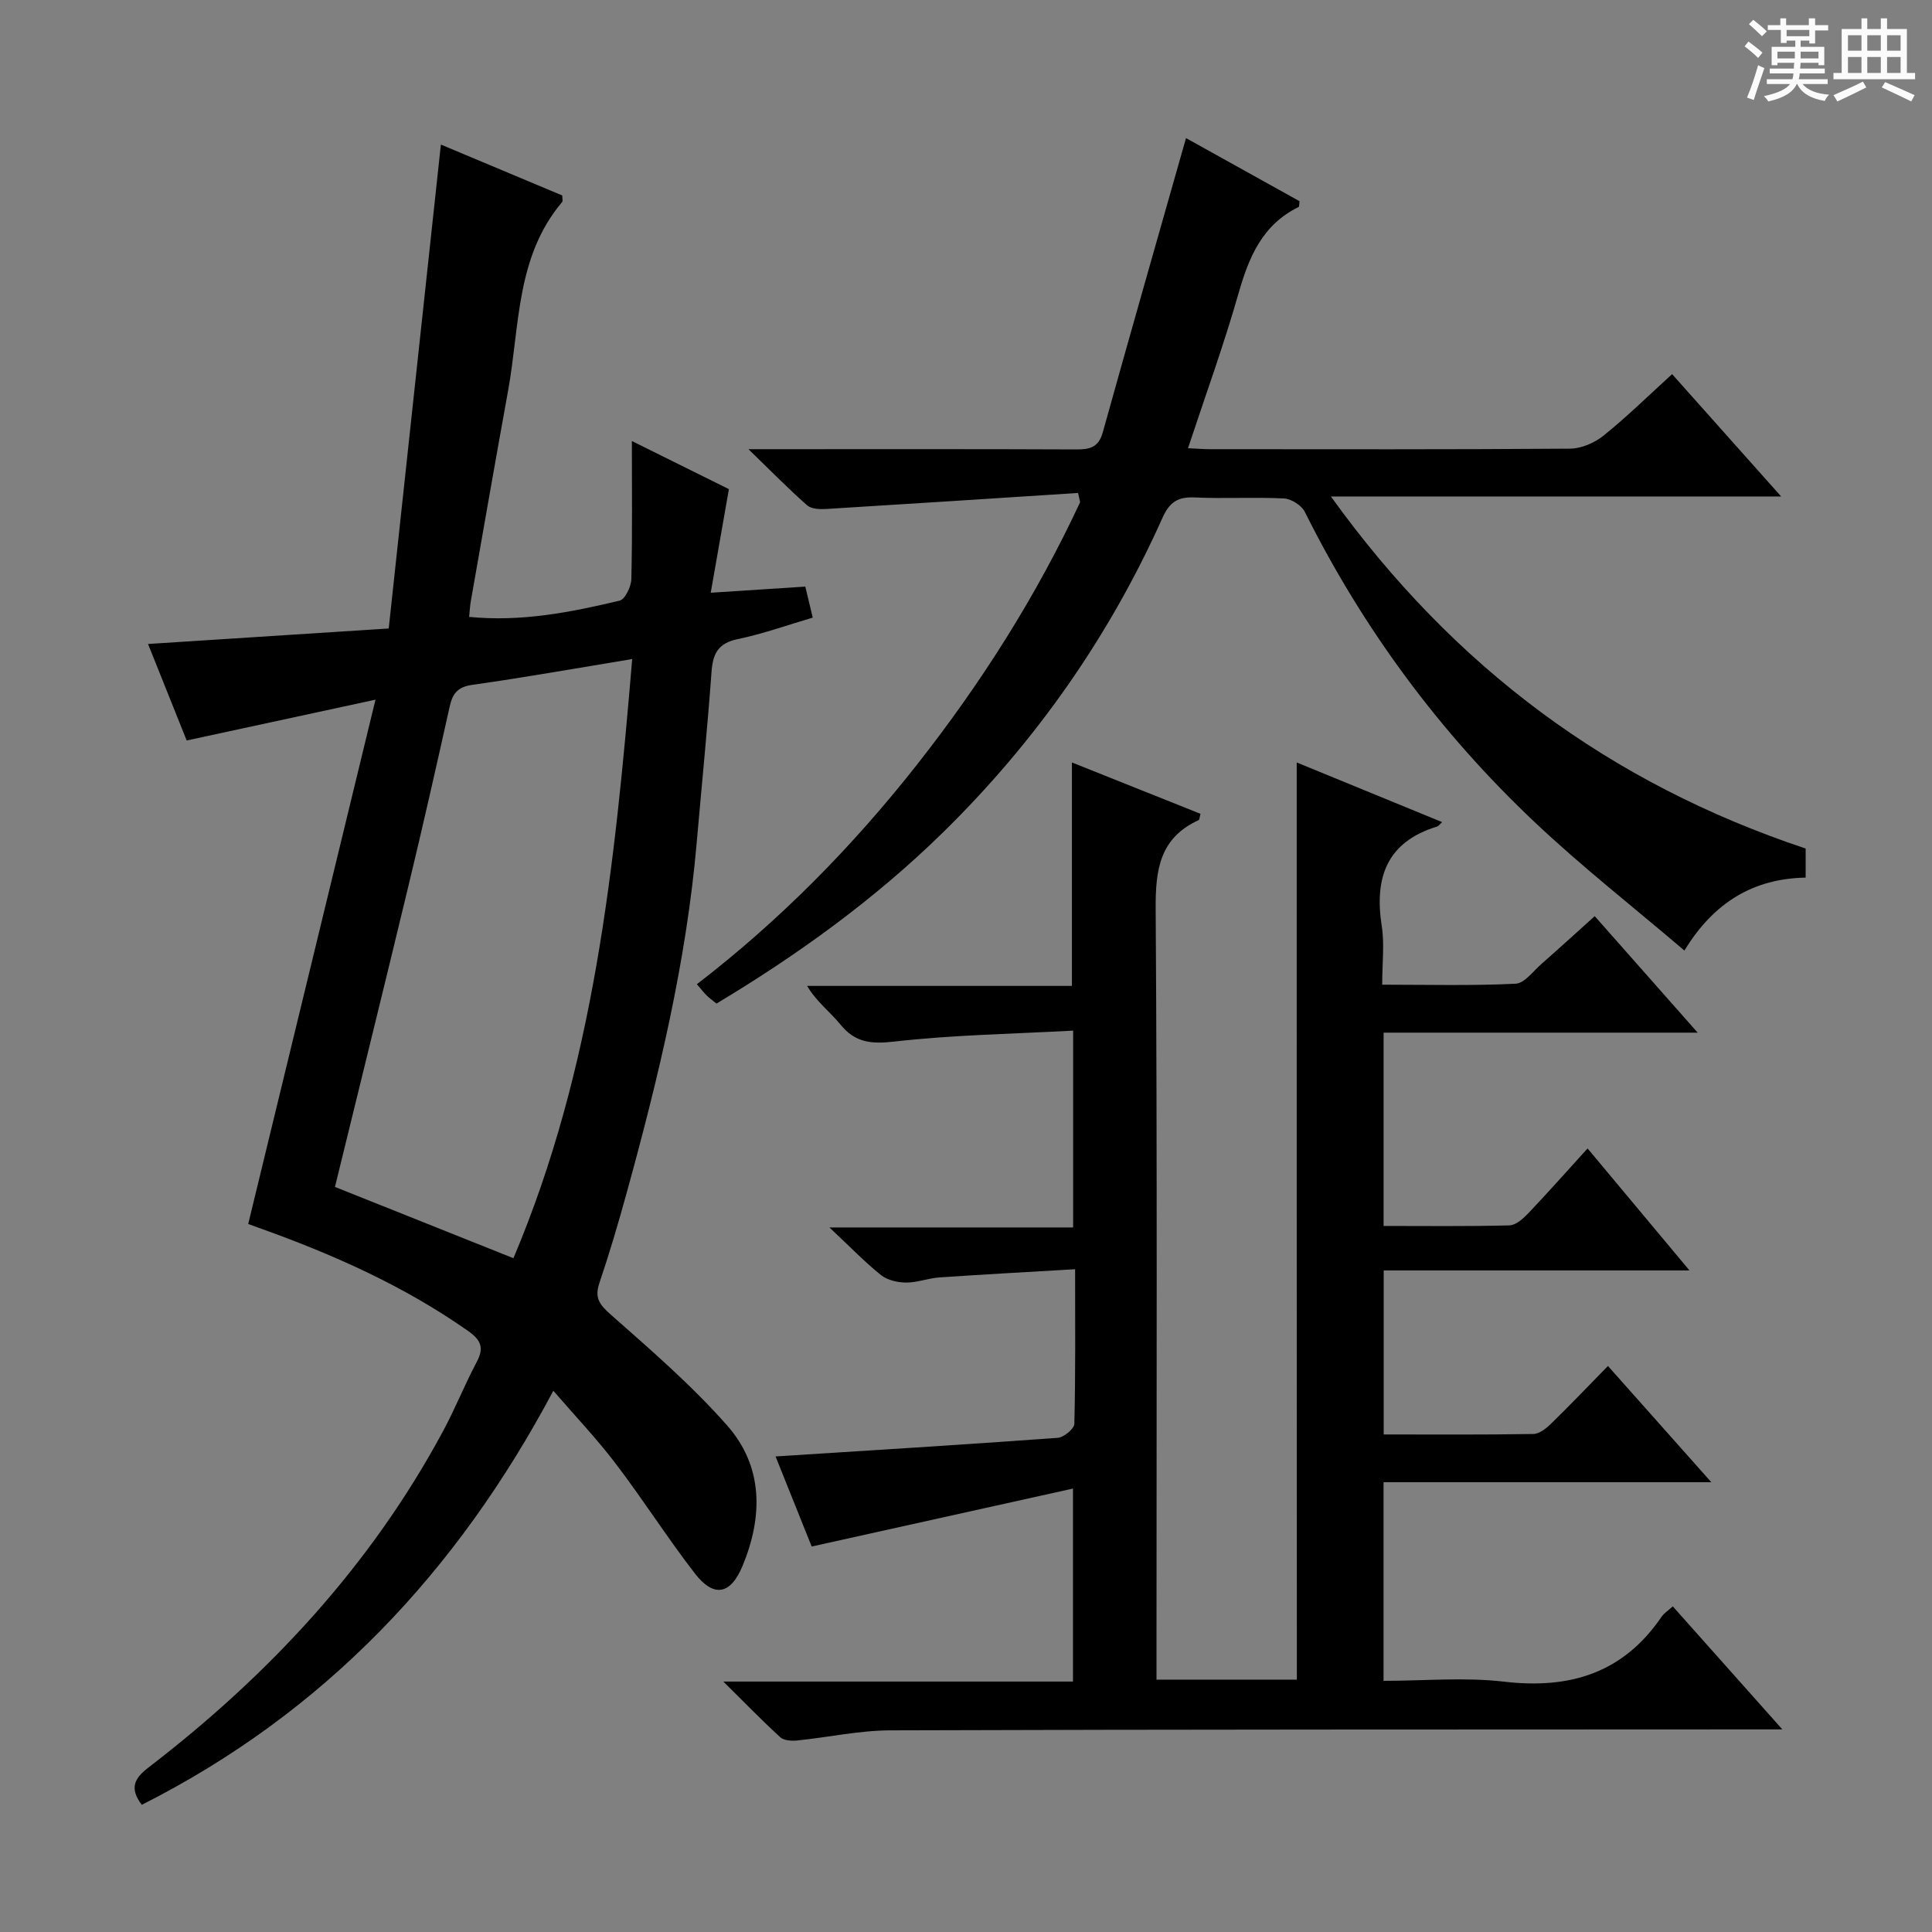 <svg enable-background="new 0 0 400 400" viewBox="0 0 400 400" xmlns="http://www.w3.org/2000/svg"><rect x="0" y="0" width="400" height="400" fill="#808080" stroke="none"/><path d="m361.2 9.6.8-1c.9.7 1.9 1.4 2.9 2.3l-.9 1.1c-1-1-2-1.8-2.8-2.4zm.5 10.6c.9-2.1 1.6-4.3 2.3-6.7.4.2.8.4 1.3.6-.7 2.1-1.5 4.3-2.2 6.6zm.4-15.2.9-.9c1 .8 2 1.6 2.8 2.4l-1 1c-.9-.9-1.8-1.7-2.7-2.5zm12.5-1.2h1.2v1.4h2.7v1.1h-2.7v2.7h-1.2v-.6h-1.8v1.3h4.9v3.8h-1.2v-.5h-3.7c0 .4-.1.9-.1 1.2h5.1v1h-5.2c0 .5-.1.9-.2 1.2h6v1h-5.2c1.1 1.3 2.9 2 5.5 2.2-.4.4-.7.8-.9 1.3-2.9-.5-4.8-1.6-5.7-3.5h-.1c-.8 1.7-2.7 2.9-5.9 3.6-.2-.4-.6-.8-.9-1.1 2.8-.6 4.6-1.4 5.4-2.5h-4.8v-1h5.3c.1-.3.2-.7.2-1.2h-4.9v-1h5c0-.4 0-.8.1-1.2h-3.5v.5h-1.2v-3.8h4.9v-1.3h-1.8v.5h-1.2v-2.7h-2.7v-1h2.6v-1.4h1.2v1.4h4.7v-1.4zm-6.6 8.3h3.6c0-.4 0-.9 0-1.4h-3.6zm1.9-4.6h4.7v-1.3h-4.7zm6.6 3.2h-3.7v1.4h3.7z" fill="#fafbfa"/><path d="m385.3 3.8h1.3v2.2h2.8v-2.2h1.3v2.2h4.1v9.1h1.7v1.3h-16.9v-1.3h1.7v-9.1h4.1v-2.2zm.4 13.1.7 1.2c-1.8.9-3.8 1.9-6 2.9-.2-.4-.5-.8-.8-1.3 2.3-1 4.3-1.9 6.1-2.8zm-3.1-6.4h2.8v-3.2h-2.8zm0 4.6h2.8v-3.3h-2.8zm4-4.6h2.8v-3.2h-2.8zm0 4.6h2.8v-3.3h-2.8zm3.7 1.9c2.1.9 4.1 1.8 6.1 2.7l-.7 1.3c-2.2-1.1-4.2-2-6.1-2.9zm3.2-9.7h-2.8v3.2h2.8zm-2.8 7.8h2.8v-3.3h-2.8z" fill="#fafbfa"/><g fill="#010000"><path d="m268.47 157.86c10.09 4.14 20.02 8.21 30.11 12.35-.53.48-.73.82-1.02.91-10.48 3.19-13.05 10.61-11.48 20.64.58 3.72.09 7.6.09 12.11 9.44 0 18.54.24 27.61-.2 1.86-.09 3.66-2.61 5.39-4.12 3.61-3.17 7.16-6.42 11-9.87 7 7.92 13.8 15.61 21.32 24.12-22.16 0-43.45 0-65.03 0v40.02c8.83 0 17.45.11 26.05-.12 1.35-.04 2.88-1.43 3.95-2.55 4.01-4.22 7.87-8.58 12.23-13.38 6.83 8.18 13.57 16.25 21.1 25.26-21.71 0-42.36 0-63.31 0v33.96c10.44 0 20.72.08 30.99-.1 1.25-.02 2.68-1.17 3.68-2.15 3.81-3.71 7.49-7.57 11.76-11.93 7.09 7.97 13.89 15.62 21.4 24.07-23.03 0-45.31 0-67.86 0v41.12c8.41 0 16.77-.78 24.93.17 13.67 1.6 24.72-1.79 32.66-13.48.45-.66 1.2-1.12 2.29-2.11 7.32 8.22 14.55 16.34 22.68 25.47-2.95 0-4.82 0-6.69 0-59.33.03-118.65 0-177.98.2-6.44.02-12.87 1.45-19.31 2.1-1.15.12-2.74.01-3.49-.68-3.76-3.44-7.32-7.1-11.78-11.52h72.39c0-13.12 0-25.83 0-39.96-18 3.99-35.8 7.94-54.1 12-2.38-5.93-5.14-12.82-7.48-18.65 19.35-1.23 38.88-2.43 58.41-3.85 1.26-.09 3.42-1.86 3.45-2.89.26-10.3.16-20.6.16-32.02-9.72.57-18.93 1.07-28.12 1.7-2.31.16-4.59 1.08-6.87 1.06-1.76-.01-3.87-.49-5.19-1.54-3.37-2.7-6.38-5.84-10.69-9.87h50.46c0-13.67 0-26.71 0-40.75-12.49.68-24.8.88-36.97 2.26-4.83.55-8.16.26-11.26-3.58-2.07-2.56-4.83-4.56-6.85-7.94h54.83c0-15.75 0-30.81 0-46.26 8.71 3.48 17.69 7.06 26.62 10.63-.2.74-.2 1.22-.37 1.3-8.05 3.68-8.97 10.23-8.91 18.34.34 51.16.17 102.32.17 153.49v6.13h29.06c-.03-63.05-.03-126.1-.03-189.89z"/><path d="m114.56 287.94c-19.95 37.57-47.45 66.67-85.21 85.73-2.56-3.41-1.59-5.43 1.33-7.68 24.96-19.17 46.05-41.79 61.05-69.69 2.52-4.68 4.49-9.65 6.98-14.34 1.59-2.99.81-4.58-1.87-6.45-13.34-9.36-28.04-15.87-43.29-21.31-.76-.27-1.52-.56-2.16-.79 8.68-35.77 17.31-71.32 26.35-108.55-13.73 2.97-26.05 5.63-39.09 8.45-2.45-6.12-5.19-12.95-8-19.98 16.62-1.07 32.65-2.1 49.83-3.21 3.63-33.63 7.19-66.72 10.8-100.19 8.02 3.36 16.65 6.99 25.13 10.54 0 .74.14 1.17-.02 1.35-9.6 11.34-8.76 25.66-11.19 39.04-2.64 14.54-5.17 29.1-7.73 43.65-.17.97-.21 1.96-.34 3.21 10.72 1.06 20.98-.93 31.14-3.36 1.14-.27 2.4-2.89 2.44-4.44.23-9.45.11-18.91.11-28.61 6.44 3.19 13.48 6.68 20.09 9.96-1.24 7.08-2.42 13.79-3.76 21.45 7.3-.47 13.33-.87 19.58-1.27.44 1.82.89 3.72 1.54 6.42-5.23 1.54-10.32 3.37-15.57 4.46-4.06.85-5.12 3.04-5.39 6.81-.85 11.77-2.04 23.51-3.06 35.27-2.15 24.75-7.94 48.76-14.52 72.62-1.72 6.23-3.55 12.45-5.62 18.57-1.04 3.05-.06 4.45 2.29 6.53 8.33 7.35 16.81 14.68 24.14 22.99 7.51 8.51 7.44 18.86 3.19 29.1-2.47 5.95-5.95 6.61-9.87 1.54-5.69-7.36-10.69-15.25-16.33-22.65-3.9-5.16-8.38-9.85-12.97-15.17zm-8.26-27.44c16.68-39.44 20.98-81.17 24.59-124.05-11.57 1.9-22.31 3.82-33.11 5.34-3.1.44-4.1 1.85-4.7 4.59-2.77 12.45-5.59 24.9-8.58 37.3-4.99 20.74-10.11 41.45-15.15 62.06 12.21 4.88 24.2 9.67 36.95 14.76z"/><path d="m223.2 102.06c-17.39 1.12-34.77 2.26-52.16 3.32-1.31.08-3.05.01-3.92-.75-3.82-3.36-7.39-7.01-12.16-11.63h6.37c20.5 0 40.99-.04 61.49.05 2.78.01 4.62-.39 5.49-3.51 5.64-20.27 11.44-40.5 17.24-60.95 7.18 3.99 15.4 8.56 23.51 13.07-.1.65-.05 1.13-.2 1.2-7.54 3.68-10.32 10.43-12.48 18.02-3.03 10.65-6.84 21.08-10.42 31.92 1.74.08 3.19.2 4.63.2 24.83.01 49.66.08 74.48-.11 2.35-.02 5.08-1.21 6.95-2.72 4.78-3.84 9.17-8.16 14.17-12.71 7.37 8.27 14.63 16.41 22.58 25.33-31.14 0-61.43 0-93.22 0 25.56 35.54 57.85 59.4 98.29 72.89v6.02c-10.65.2-18.93 4.97-25.1 15.1-10.68-9.1-21.27-17.39-31.01-26.59-19.63-18.54-35.5-40-47.58-64.23-.67-1.35-2.8-2.7-4.32-2.78-6.15-.31-12.33.08-18.49-.21-3.48-.16-5.21.98-6.66 4.22-11 24.56-26.21 46.27-45.42 65.11-14.08 13.8-29.95 25.28-46.92 35.46-.77-.63-1.45-1.11-2.03-1.68-.58-.56-1.07-1.22-2.03-2.33 17.2-13.22 32.18-28.46 45.48-45.34 13.31-16.9 24.78-34.95 33.87-54.46-.14-.63-.29-1.27-.43-1.91z"/></g></svg>